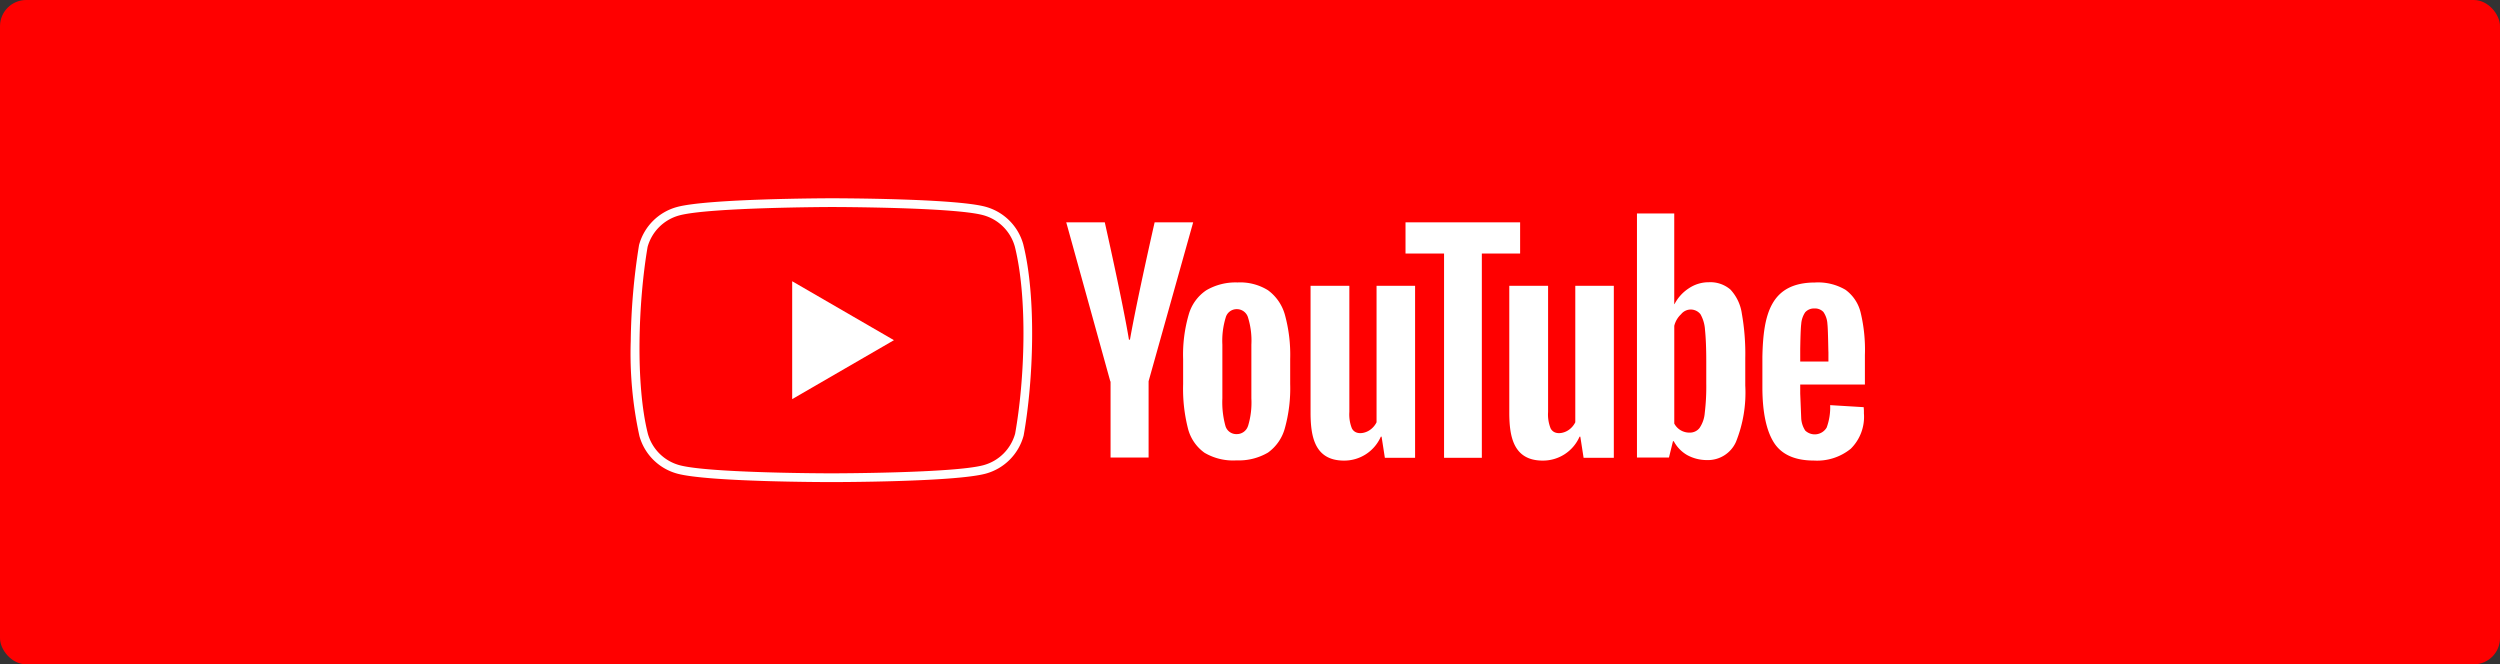 <svg xmlns="http://www.w3.org/2000/svg" width="286" height="76" viewBox="0 0 286 76">
  <rect x="0" y="0" width="286" height="76" fill="#333333" stroke="none"/>
  <g id="Group_40576" data-name="Group 40576" transform="translate(-817 -4861)">
    <rect id="Rectangle_63028" data-name="Rectangle 63028" width="286" height="76" rx="3" transform="translate(817 4861)" fill="red"/>
    <g id="YouTube_Logo_2017" transform="translate(887.833 4883.783)">
      <g id="Group_40578" data-name="Group 40578">
        <path id="Path_52220" data-name="Path 52220" d="M45.755,5.327a5.648,5.648,0,0,0-3.977-3.976C38.292.4,24.259.4,24.259.4s-14.033.029-17.52.98A5.648,5.648,0,0,0,2.763,5.356c-1.055,6.2-1.464,15.635.029,21.583a5.648,5.648,0,0,0,3.977,3.977c3.487.951,17.52.951,17.52.951s14.033,0,17.52-.951a5.648,5.648,0,0,0,3.976-3.977C46.9,20.735,47.239,11.3,45.755,5.327Z" fill="red"/>
        <path id="Path_52220_-_Outline" data-name="Path 52220 - Outline" d="M24.258-.1h0c.576,0,14.14.011,17.651.969A6.169,6.169,0,0,1,46.238,5.2l0,.01c1.505,6.059,1.157,15.564.036,21.82l-.01.042A6.169,6.169,0,0,1,41.938,31.4c-3.51.957-17.075.968-17.65.968s-14.14-.011-17.651-.969a6.169,6.169,0,0,1-4.328-4.328l0-.009a44.227,44.227,0,0,1-.985-10.826A73.937,73.937,0,0,1,2.27,5.272l.01-.047A6.169,6.169,0,0,1,6.609.9C10.118-.06,23.682-.1,24.258-.1ZM45.271,5.453a5.166,5.166,0,0,0-3.623-3.619C38.27.912,24.448.9,24.26.9c-.15,0-14.007.04-17.389.962a5.166,5.166,0,0,0-3.619,3.6c-1.07,6.3-1.4,15.651.024,21.348A5.166,5.166,0,0,0,6.9,30.433c3.384.923,17.249.934,17.389.934s14.006-.011,17.388-.933a5.166,5.166,0,0,0,3.62-3.6C46.4,20.678,46.739,11.37,45.271,5.453Z" fill="#fff"/>
        <path id="Path_52221" data-name="Path 52221" d="M64.2,45.086l11.641-6.743L64.2,31.6Z" transform="translate(-44.407 -22.209)" fill="#fff"/>
      </g>
      <g id="Group_40577" data-name="Group 40577" transform="translate(51.144 1.639)">
        <path id="Path_52222" data-name="Path 52222" d="M188.82,34.566a4.888,4.888,0,0,1-1.9-2.8,18.375,18.375,0,0,1-.547-5.043V23.875a16.44,16.44,0,0,1,.634-5.1,4.971,4.971,0,0,1,2.017-2.8,6.625,6.625,0,0,1,3.573-.893,6.018,6.018,0,0,1,3.487.893,5.211,5.211,0,0,1,1.931,2.8,17.273,17.273,0,0,1,.605,5.071V26.7a17.061,17.061,0,0,1-.605,5.043,5.063,5.063,0,0,1-1.931,2.8,6.592,6.592,0,0,1-3.6.893A6.435,6.435,0,0,1,188.82,34.566Zm4.985-3.083a9.2,9.2,0,0,0,.375-3.141V22.2a8.93,8.93,0,0,0-.375-3.083,1.329,1.329,0,0,0-1.3-.98,1.3,1.3,0,0,0-1.268.98,9.041,9.041,0,0,0-.375,3.083v6.138a10.192,10.192,0,0,0,.346,3.141,1.29,1.29,0,0,0,1.3.951A1.336,1.336,0,0,0,193.8,31.483Zm63.163-4.7v1.009l.115,2.853a2.867,2.867,0,0,0,.461,1.383,1.582,1.582,0,0,0,2.449-.346,6.642,6.642,0,0,0,.4-2.565l3.832.231a4.69,4.69,0,0,1,.029.692,5.142,5.142,0,0,1-1.5,4.063,6.1,6.1,0,0,1-4.207,1.354c-2.19,0-3.717-.692-4.582-2.046s-1.325-3.487-1.325-6.339V23.587c.1-4.9.96-8.486,6.022-8.5a6.166,6.166,0,0,1,3.487.836,4.524,4.524,0,0,1,1.729,2.593,18.19,18.19,0,0,1,.49,4.87v3.371h-7.406Zm.576-8.3a2.742,2.742,0,0,0-.461,1.354c-.086.634-.115,2.882-.115,2.882v1.412h3.227V22.723c0,1.412-.029-2.219-.115-2.882a2.653,2.653,0,0,0-.461-1.383,1.323,1.323,0,0,0-1.037-.4A1.345,1.345,0,0,0,257.544,18.487Zm-79.5,7.924L173,8.2h4.409s2.06,9.134,2.766,13.428h.115c.8-4.559,2.824-13.428,2.824-13.428h4.409l-5.1,18.182v8.731h-4.351v-8.7Z" transform="translate(-173 -7.191)" fill="#fff"/>
        <path id="A" d="M281.958,33.4V53.081H278.5l-.375-2.42h-.086A4.563,4.563,0,0,1,273.8,53.4c-3.392-.009-3.769-2.882-3.8-5.3V33.4h4.438V47.836a4.285,4.285,0,0,0,.288,1.873c.409.8,1.47.6,2.046.2a2.305,2.305,0,0,0,.778-.893V33.4Z" transform="translate(-242.049 -25.13)" fill="#fff"/>
        <path id="Path_52223" data-name="Path 52223" d="M320.84,9.282h-4.409V32.651h-4.322V9.282H307.7V5.709h13.111V9.282Zm25.329,6.829a5.078,5.078,0,0,0-1.3-2.709,3.529,3.529,0,0,0-2.478-.836,4.063,4.063,0,0,0-2.276.692,4.744,4.744,0,0,0-1.643,1.815h-.029V4.7h-4.265V32.622h3.66l.461-1.873h.086a4.034,4.034,0,0,0,1.527,1.585,4.686,4.686,0,0,0,2.276.576,3.511,3.511,0,0,0,3.314-2.075,15.113,15.113,0,0,0,1.066-6.455V21.269A26.4,26.4,0,0,0,346.168,16.111Zm-4.063,8.039a25.273,25.273,0,0,1-.173,3.371,3.522,3.522,0,0,1-.605,1.729,1.394,1.394,0,0,1-1.124.519,1.945,1.945,0,0,1-1.758-1.037V17.552a2.672,2.672,0,0,1,.778-1.325,1.413,1.413,0,0,1,2.219,0,4.124,4.124,0,0,1,.519,1.787c.086.836.144,2.017.144,3.573Z" transform="translate(-268.886 -4.7)" fill="#fff"/>
        <path id="Path_52224" data-name="Path 52224" d="M281.958,33.4V53.081H278.5l-.375-2.42h-.086A4.563,4.563,0,0,1,273.8,53.4c-3.392-.009-3.769-2.882-3.8-5.3V33.4h4.438V47.836a4.285,4.285,0,0,0,.288,1.873c.409.8,1.47.6,2.046.2a2.305,2.305,0,0,0,.778-.893V33.4Z" transform="translate(-219.314 -25.13)" fill="#fff"/>
      </g>
    </g>
  </g>
</svg>
